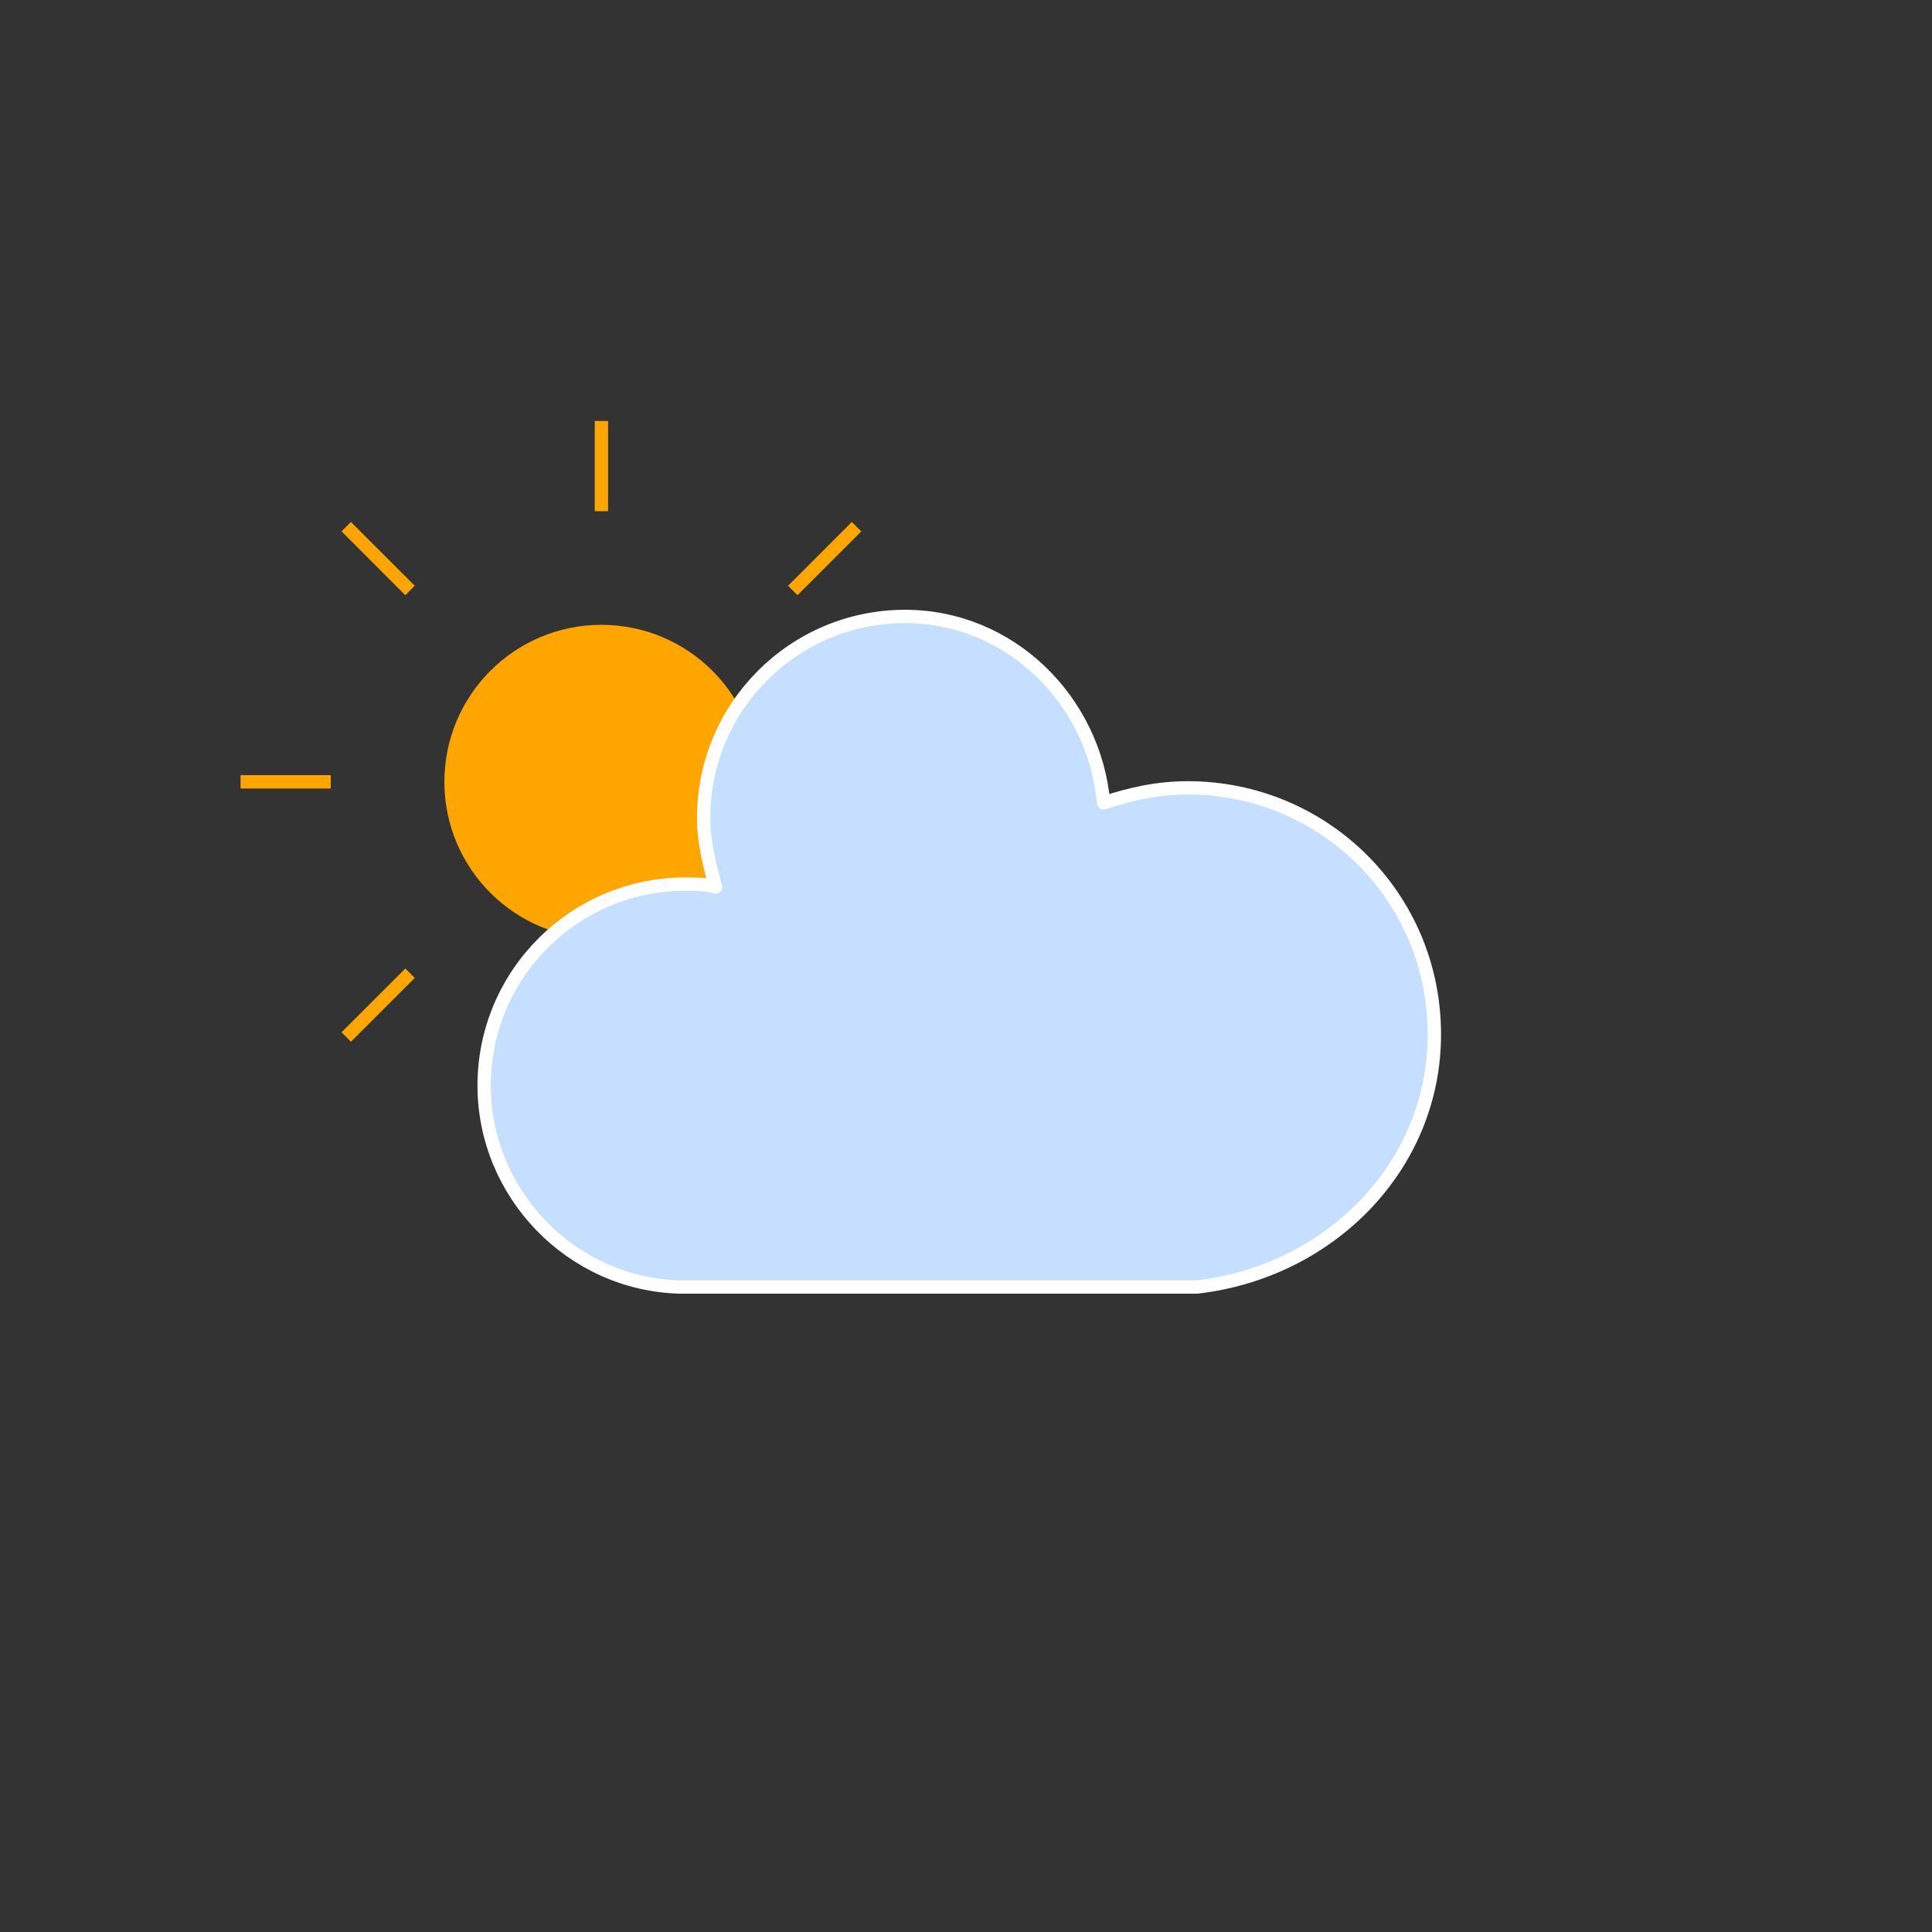 <svg width="145" height="145" viewBox="0 0 145 145" fill="none" xmlns="http://www.w3.org/2000/svg">
<rect x="0" y="0" width="145" height="145" fill="#333333" stroke="none"/>
<g id="cloudy-day-1">
<g id="cloudy-day-1_2">
<g id="Group">
<g id="Group_2">
<g id="Group_3">
<g id="Group_4">
<path id="Vector" d="M45.137 78.99V85.76" stroke="#FFA500" strokeWidth="2" strokeLinecap="round"/>
</g>
<g id="Group_5">
<path id="Vector_2" d="M30.774 73.041L25.987 77.828" stroke="#FFA500" strokeWidth="2" strokeLinecap="round"/>
</g>
<g id="Group_6">
<path id="Vector_3" d="M24.825 58.678H18.055" stroke="#FFA500" strokeWidth="2" strokeLinecap="round"/>
</g>
<g id="Group_7">
<path id="Vector_4" d="M30.774 44.316L25.987 39.528" stroke="#FFA500" strokeWidth="2" strokeLinecap="round"/>
</g>
<g id="Group_8">
<path id="Vector_5" d="M45.137 38.366V31.596" stroke="#FFA500" strokeWidth="2" strokeLinecap="round"/>
</g>
<g id="Group_9">
<path id="Vector_6" d="M59.499 44.316L64.287 39.528" stroke="#FFA500" strokeWidth="2" strokeLinecap="round"/>
</g>
<g id="Group_10">
<path id="Vector_7" d="M65.449 58.678H72.219" stroke="#FFA500" strokeWidth="2" strokeLinecap="round"/>
</g>
<g id="Group_11">
<path id="Vector_8" d="M59.499 73.041L64.287 77.828" stroke="#FFA500" strokeWidth="2" strokeLinecap="round"/>
</g>
</g>
<path id="Vector_9" d="M45.137 69.962C51.369 69.962 56.421 64.91 56.421 58.678C56.421 52.446 51.369 47.394 45.137 47.394C38.905 47.394 33.853 52.446 33.853 58.678C33.853 64.91 38.905 69.962 45.137 69.962Z" fill="#FFA500" stroke="#FFA500" strokeWidth="2"/>
</g>
<g id="Group_12">
<path id="Vector_10" d="M107.652 77.636C107.652 67.254 99.301 59.13 89.145 59.13C86.889 59.13 84.858 59.581 82.826 60.258C82.149 52.585 75.83 46.265 67.931 46.265C59.581 46.265 52.81 53.036 52.81 61.386C52.81 63.192 53.262 64.997 53.713 66.577C53.036 66.351 52.133 66.351 51.456 66.351C43.106 66.351 36.335 73.122 36.335 81.472C36.335 89.597 42.88 96.368 51.005 96.593H89.823C99.753 95.465 107.652 87.566 107.652 77.636Z" fill="#C6DEFF" stroke="white" strokeWidth="1.2" stroke-linejoin="round"/>
</g>
</g>
</g>
</g>
</svg>
